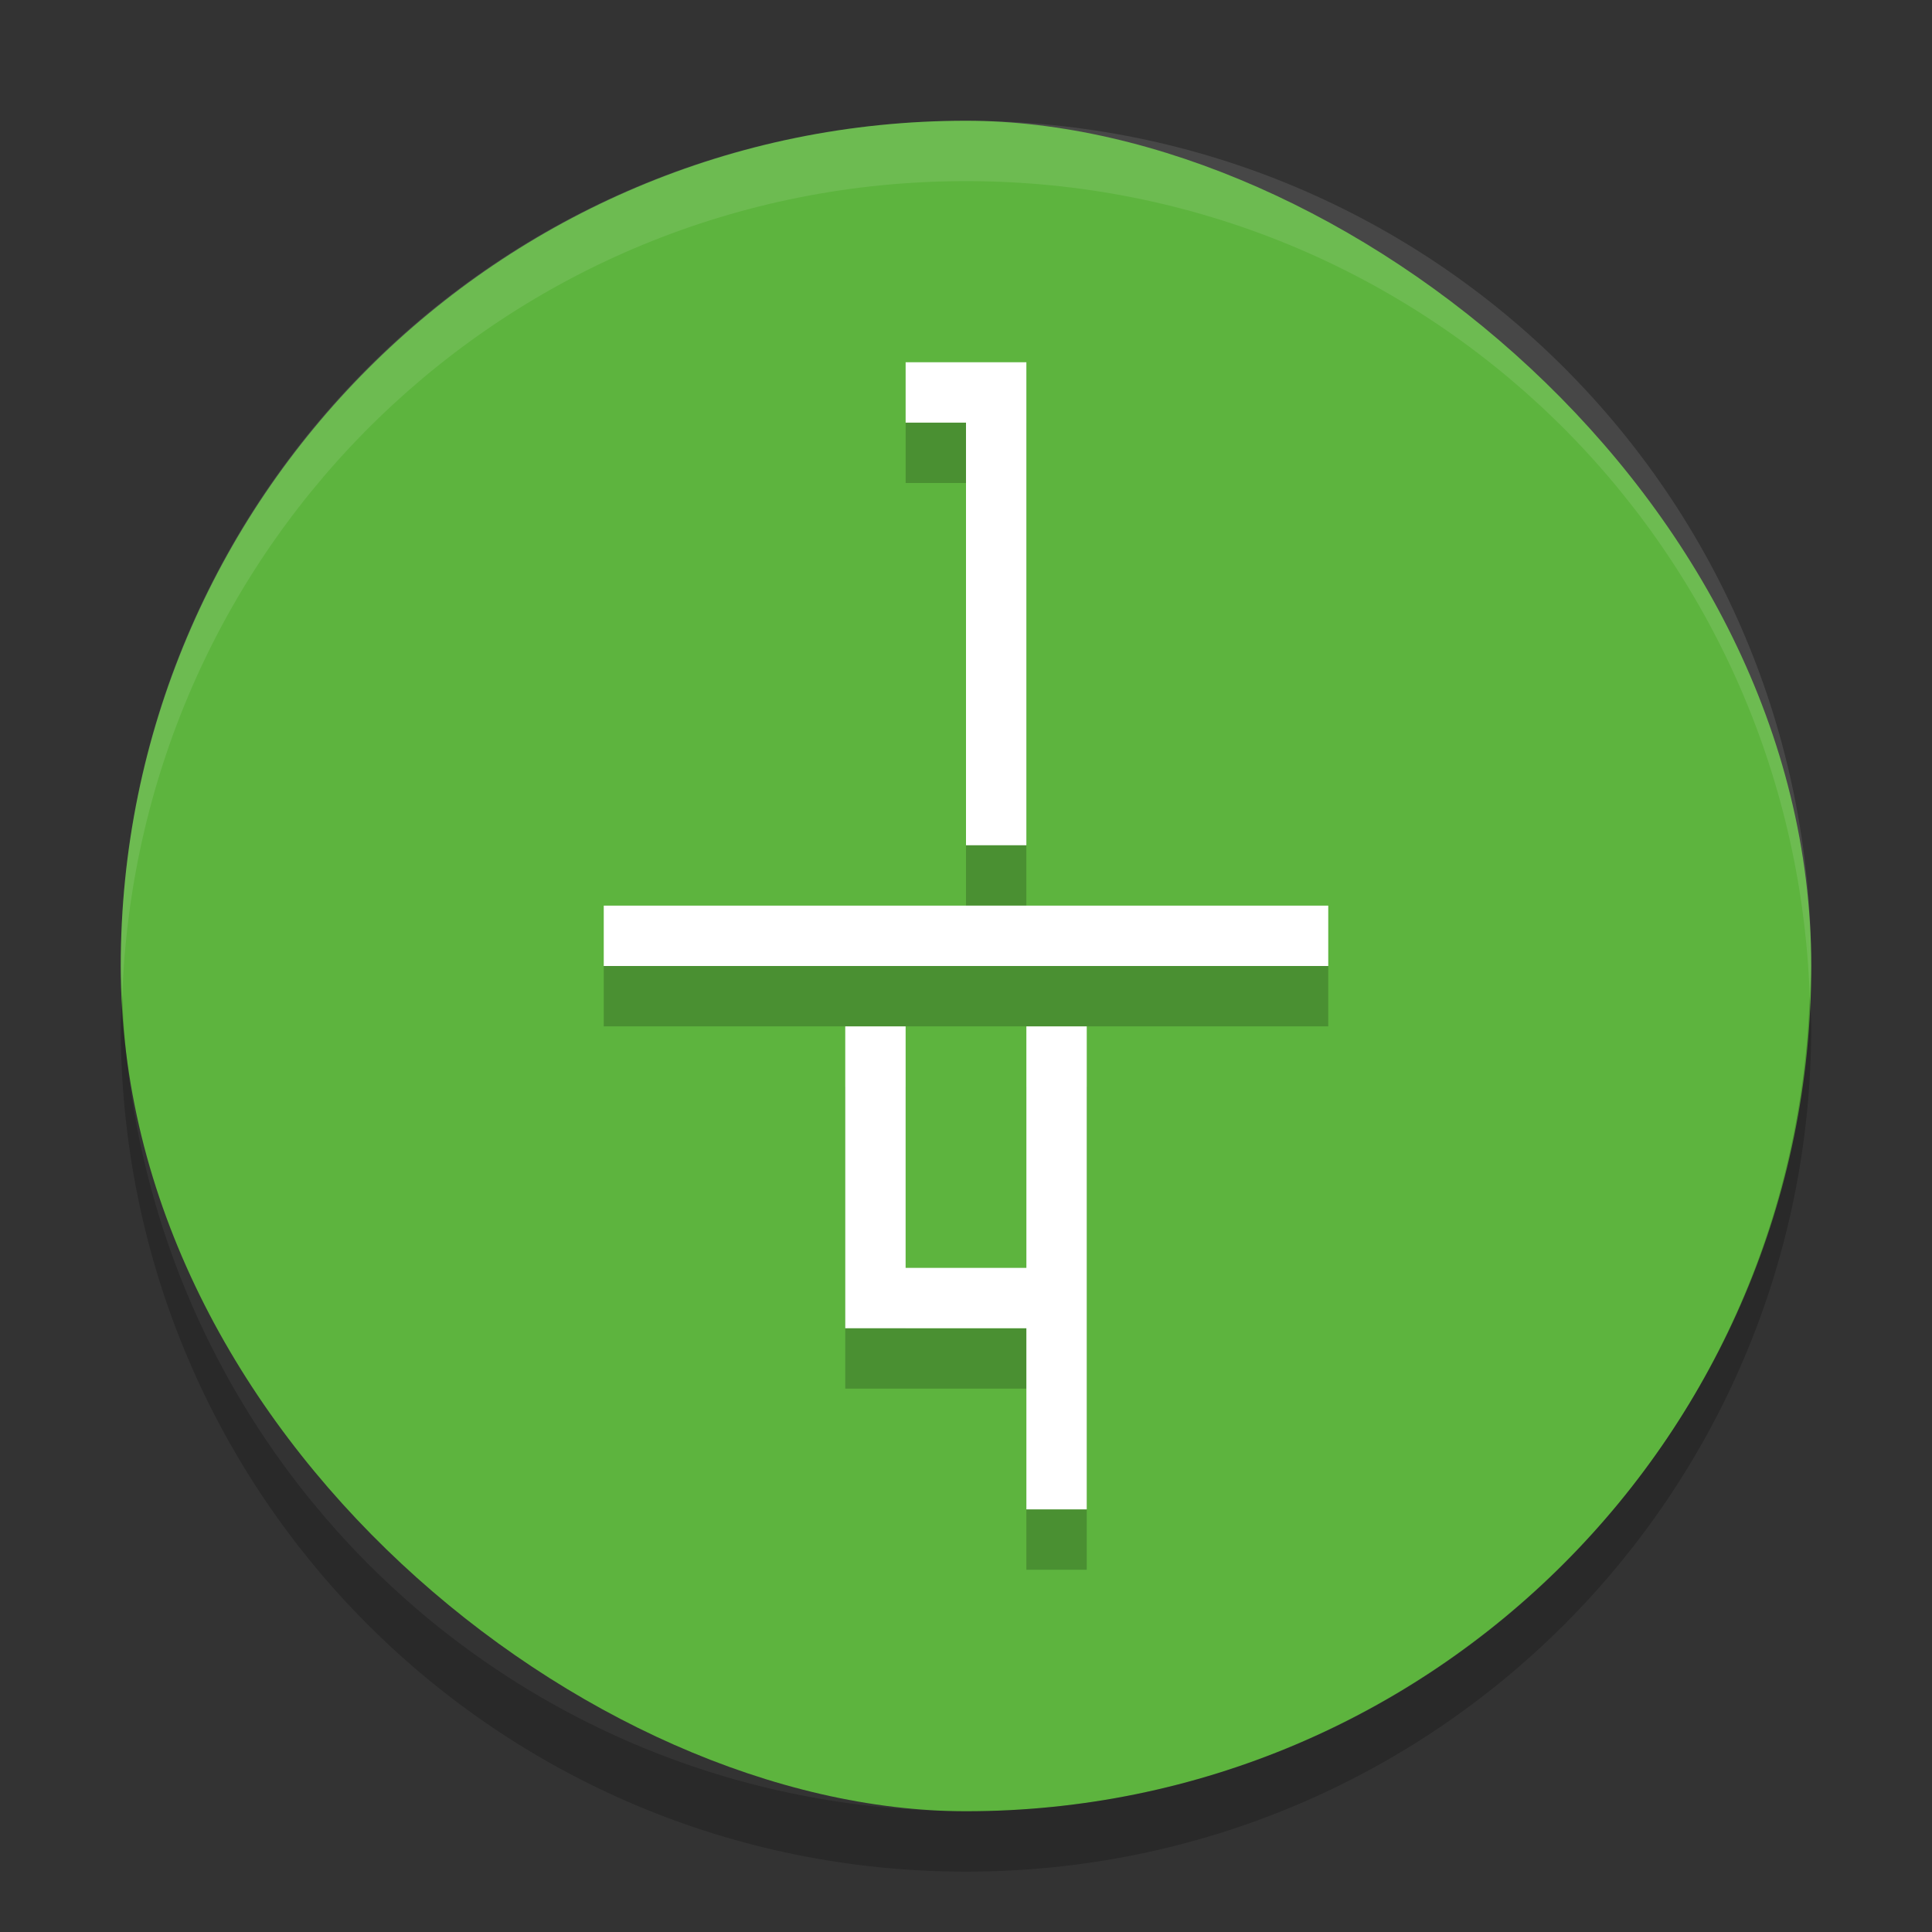 <?xml version="1.0" encoding="UTF-8" standalone="no"?>
<svg id="svg2817" xmlns:rdf="http://www.w3.org/1999/02/22-rdf-syntax-ns#" xmlns="http://www.w3.org/2000/svg" height="32" width="32" version="1.0" xmlns:cc="http://creativecommons.org/ns#" xmlns:dc="http://purl.org/dc/elements/1.1/">
    <rect width="100%" height="100%" fill="#333333" stroke="none"/>
    <rect id="rect4255-5" ry="14" rx="14" transform="matrix(0,-1,-1,0,0,0)" height="28" width="28" y="-30" x="-30" fill="#5db43e"/>
    <g id="g6018" opacity=".2" transform="translate(0,1)">
        <path id="path6020" d="m15 6v1h1v7h1v-8z"/>
        <path id="path6022" d="m10 15v1h12v-1z"/>
        <path id="path6024" d="m14 17v5h3v3h1v-8h-1v4h-2v-4z"/>
    </g>
    <path id="rect4570" opacity=".1" fill="#fff" d="m16 2c-7.756 0-14 6.244-14 14 0 0.169 0.019 0.333 0.025 0.5 0.264-7.521 6.387-13.5 13.975-13.5 7.587 0 13.711 5.979 13.975 13.5 0.006-0.167 0.025-0.331 0.025-0.5 0-7.756-6.244-14-14-14z"/>
    <path id="rect4558" opacity=".2" d="m2.025 16.5c-0.006 0.167-0.025 0.331-0.025 0.5 0 7.756 6.244 14 14 14s14-6.244 14-14c0-0.169-0.02-0.333-0.025-0.5-0.264 7.521-6.388 13.5-13.975 13.5-7.587 0-13.711-5.979-13.975-13.5z"/>
    <g id="g6027" fill="#fff">
        <path id="path6025" d="m15 6v1h1v7h1v-8z"/>
        <path id="path6023" d="m10 15v1h12v-1z"/>
        <path id="rect43" d="m14 17v5h3v3h1v-8h-1v4h-2v-4z"/>
    </g>
</svg>
